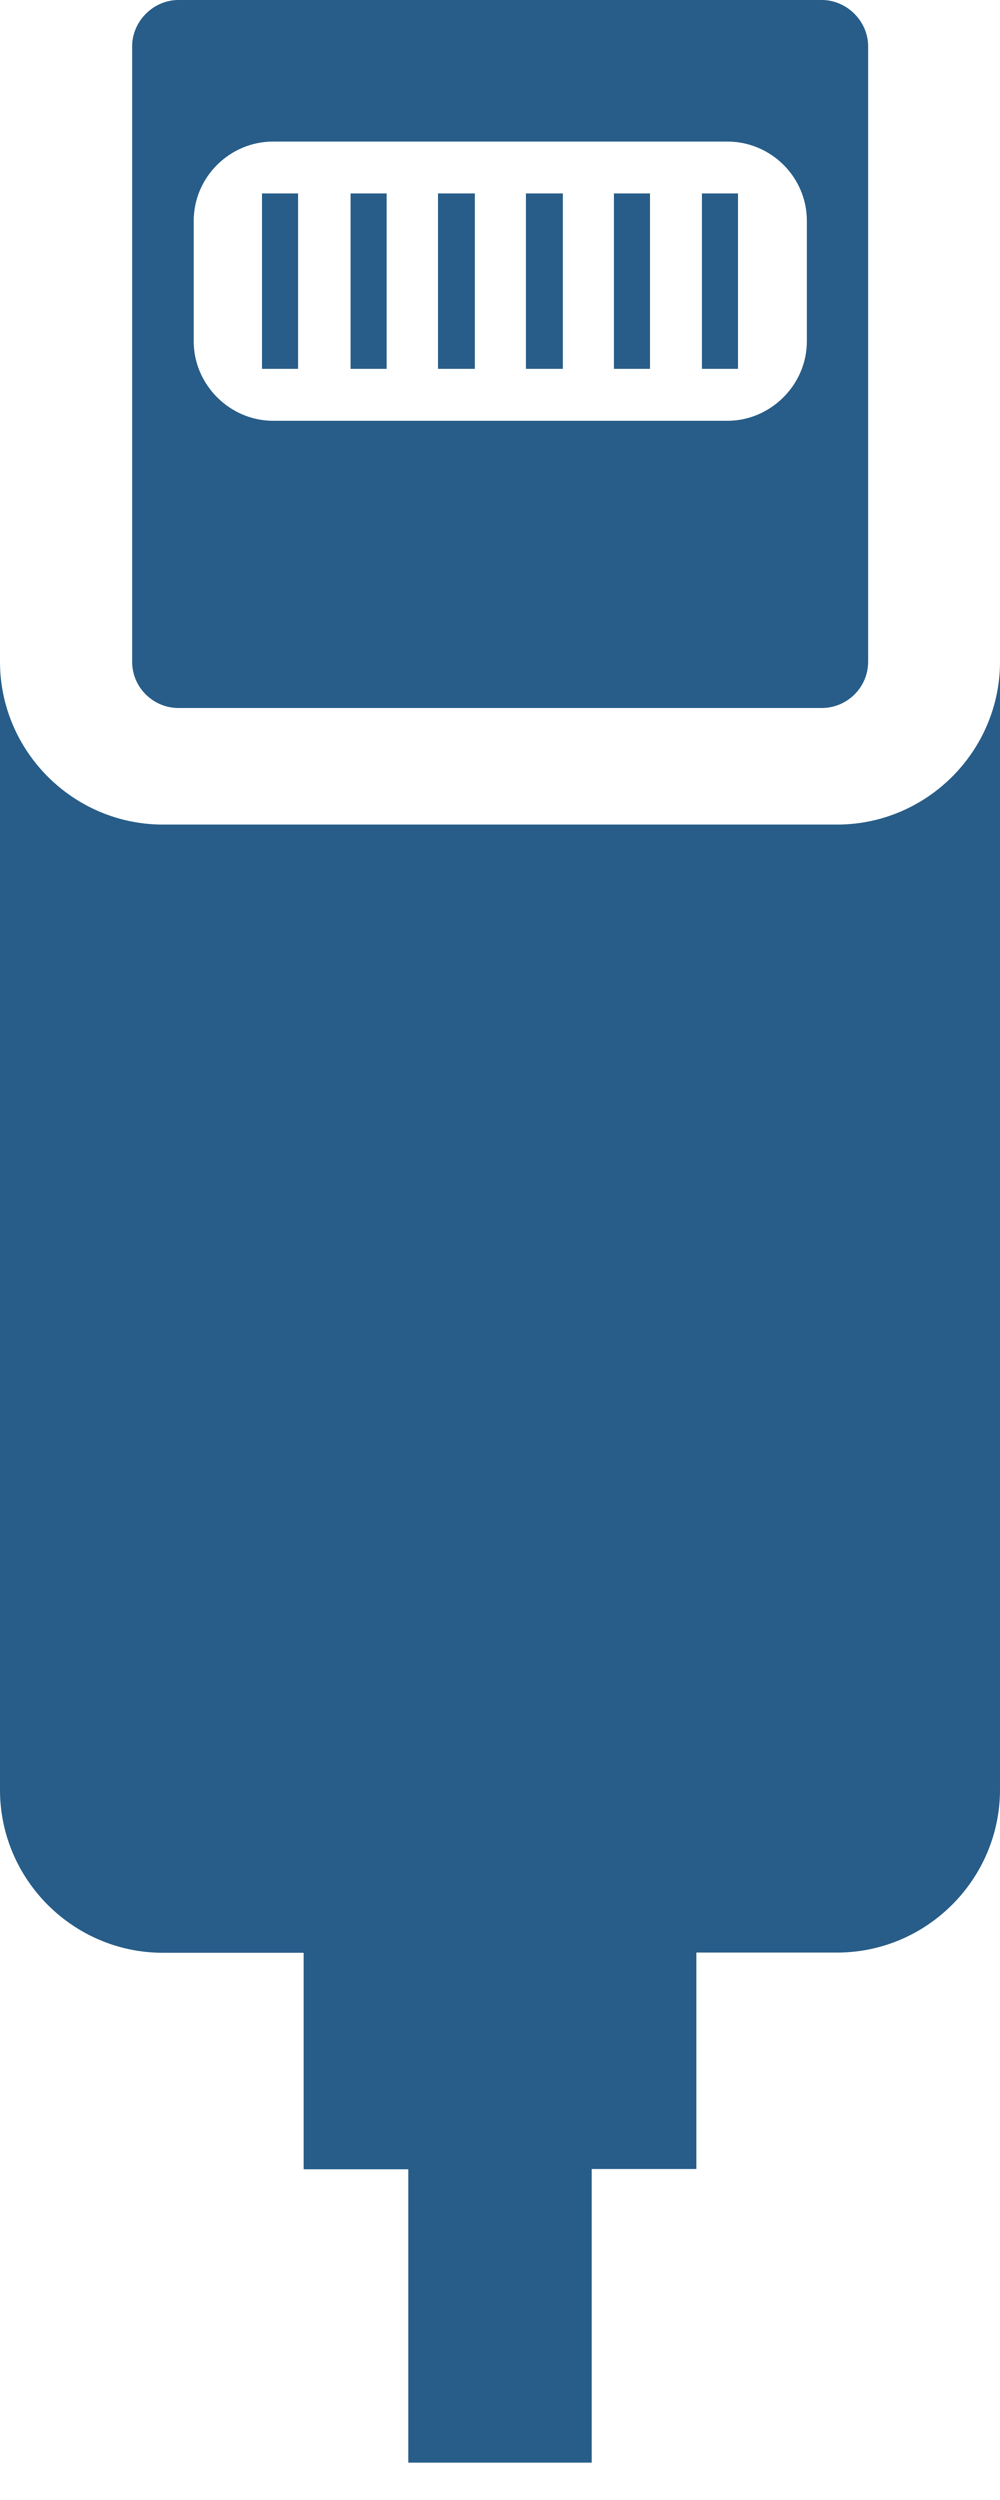 <svg width="14" height="35" viewBox="0 0 14 35" fill="none" xmlns="http://www.w3.org/2000/svg">
<g clip-path="url(#clip0_772_25297)">
<path fill-rule="evenodd" clip-rule="evenodd" d="M8.284 34.474V30.366H9.749V27.336H11.719C12.974 27.336 14 26.31 14 25.055V9.263C14 10.518 12.974 11.544 11.719 11.544H2.281C1.026 11.544 0 10.518 0 9.263V25.059C0 26.314 1.026 27.339 2.281 27.339H4.251V30.37H5.716V34.477H8.28L8.284 34.474ZM3.668 5.164H4.173V2.708H3.668V5.164ZM9.827 5.164H10.332V2.708H9.827V5.164ZM8.595 5.164H9.1V2.708H8.595V5.164ZM7.363 5.164H7.88V2.708H7.363V5.164ZM6.132 5.164H6.648V2.708H6.132V5.164ZM4.908 5.164H5.413V2.708H4.908V5.164ZM2.506 9.912H11.505C11.859 9.912 12.154 9.625 12.154 9.263V0.649C12.154 0.295 11.855 0 11.505 0H2.498C2.145 0 1.85 0.299 1.85 0.649V9.263C1.85 9.629 2.149 9.912 2.498 9.912H2.506ZM3.827 5.891H10.184C10.79 5.891 11.296 5.386 11.296 4.779V3.093C11.296 2.475 10.79 1.982 10.184 1.982H3.823C3.217 1.982 2.712 2.479 2.712 3.093V4.779C2.712 5.386 3.217 5.891 3.823 5.891H3.827Z" fill="#275D88"/>
</g>
<defs>
<clipPath id="clip0_772_25297">
<rect width="14" height="34.474" fill="white"/>
</clipPath>
</defs>
</svg>
